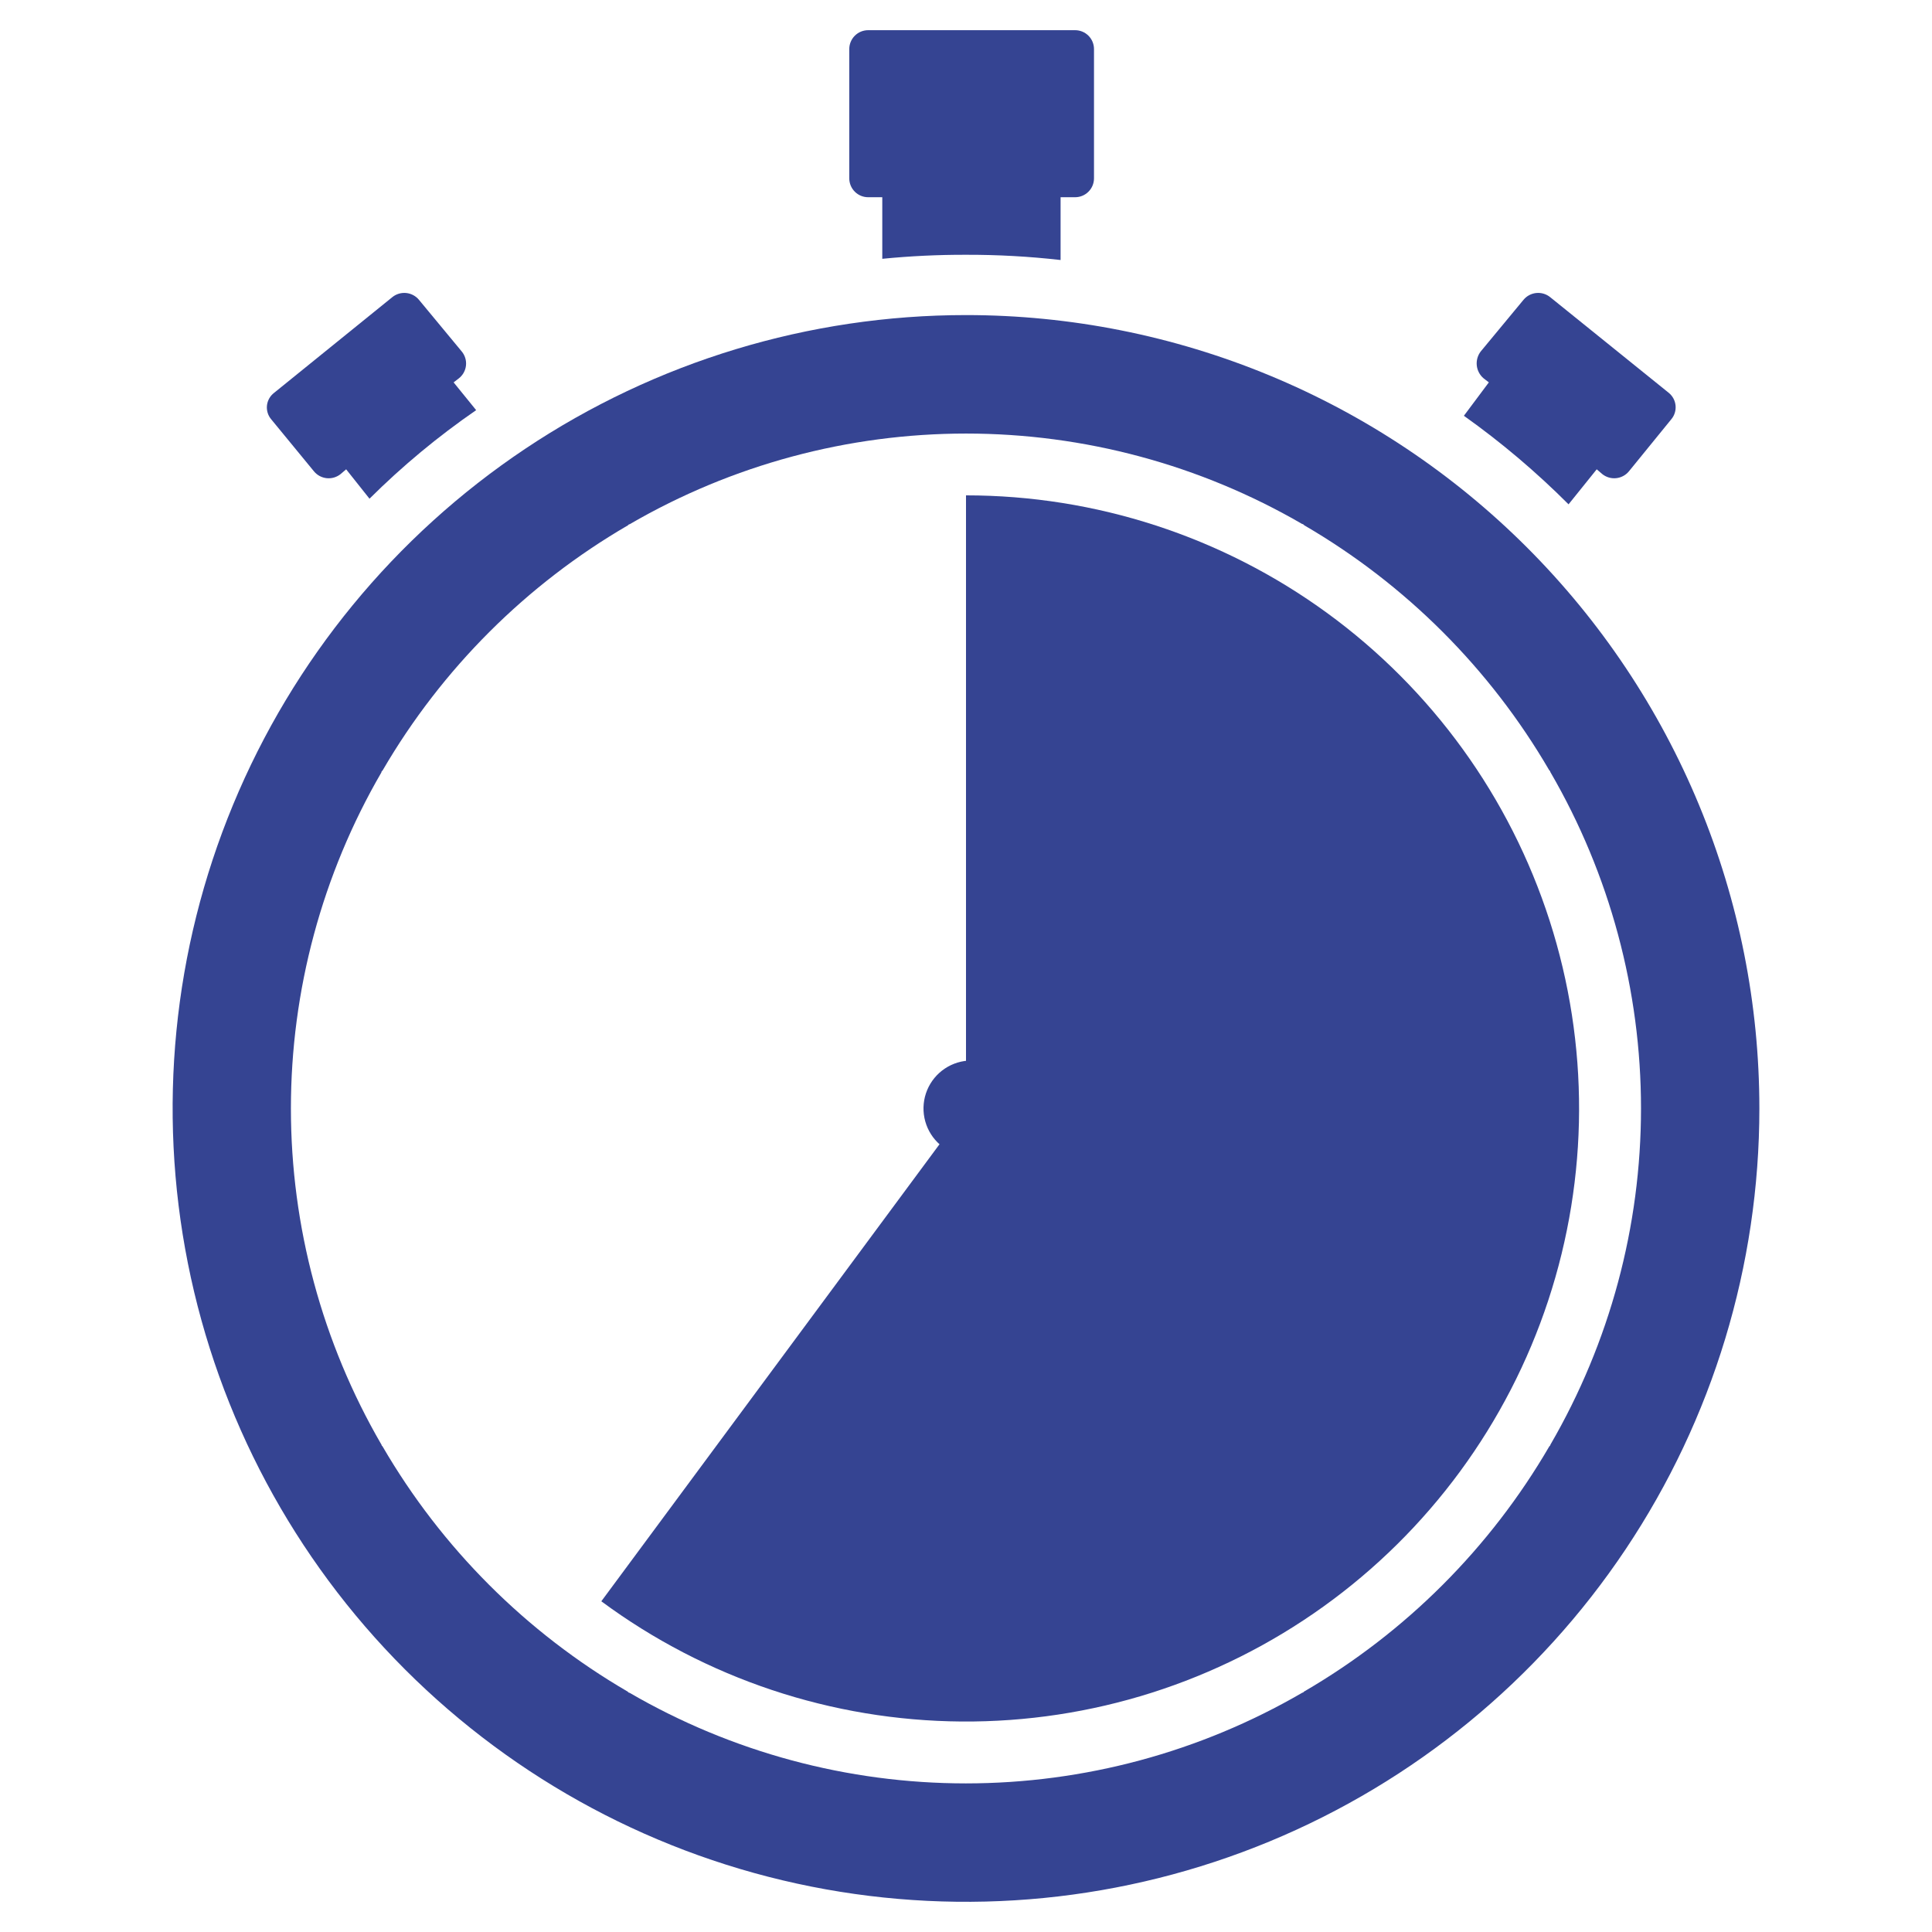 <svg width="300" height="300" viewBox="0 0 300 300" fill="none" xmlns="http://www.w3.org/2000/svg">
<g id="Time-long-icon 1">
<g id="g3769">
<path id="circle3753" d="M150 76.919C170.152 76.919 189.783 83.313 206.069 95.182C222.355 107.05 234.454 123.781 240.626 142.964C246.797 162.147 246.722 182.794 240.411 201.932C234.101 221.07 221.88 237.712 205.508 249.461C189.137 261.211 169.459 267.463 149.308 267.316C129.157 267.17 109.572 260.633 93.373 248.646L150 172.119V76.919Z" fill="#354492"/>
<path id="path3741" d="M169.875 7.625V27.688C169.876 28.073 169.8 28.456 169.653 28.813C169.506 29.169 169.289 29.494 169.016 29.767C168.744 30.039 168.419 30.256 168.063 30.403C167.706 30.55 167.323 30.626 166.937 30.625H164.687V40.375C159.811 39.821 154.907 39.549 150 39.562C145.659 39.551 141.32 39.76 137 40.188V30.625H134.813C134.427 30.626 134.044 30.55 133.687 30.403C133.331 30.256 133.006 30.039 132.734 29.767C132.461 29.494 132.244 29.169 132.097 28.813C131.95 28.456 131.874 28.073 131.875 27.688V7.625C131.874 7.239 131.95 6.857 132.097 6.5C132.244 6.143 132.461 5.819 132.734 5.546C133.006 5.273 133.331 5.057 133.687 4.909C134.044 4.762 134.427 4.687 134.813 4.688H166.937C167.323 4.687 167.706 4.762 168.063 4.909C168.419 5.057 168.744 5.273 169.016 5.546C169.289 5.819 169.506 6.143 169.653 6.5C169.8 6.857 169.876 7.239 169.875 7.625Z" fill="#354492"/>
<path id="path3743" d="M73.937 63.688C68.016 67.766 62.473 72.368 57.375 77.438L53.75 72.875L52.875 73.625C52.268 74.108 51.495 74.333 50.723 74.251C49.951 74.169 49.242 73.787 48.75 73.188L42.125 65.125C41.872 64.83 41.682 64.487 41.566 64.116C41.451 63.745 41.412 63.354 41.453 62.968C41.494 62.582 41.614 62.208 41.805 61.87C41.995 61.531 42.253 61.235 42.562 61L60.938 46.125C61.545 45.642 62.318 45.417 63.09 45.499C63.861 45.581 64.57 45.963 65.062 46.562L71.687 54.562C71.94 54.863 72.13 55.212 72.245 55.588C72.361 55.963 72.399 56.358 72.358 56.749C72.317 57.14 72.198 57.519 72.008 57.862C71.817 58.206 71.56 58.508 71.25 58.75L70.438 59.375L73.937 63.688Z" fill="#354492"/>
<path id="path3745" d="M259.5 65.125L252.938 73.188C252.444 73.786 251.736 74.167 250.964 74.249C250.193 74.331 249.421 74.107 248.813 73.625L247.938 72.875L243.563 78.312C238.541 73.282 233.105 68.683 227.312 64.562L231.187 59.375L230.375 58.75C229.775 58.244 229.395 57.525 229.313 56.744C229.231 55.964 229.455 55.182 229.937 54.562L236.562 46.562C237.055 45.963 237.764 45.581 238.535 45.499C239.307 45.417 240.08 45.642 240.687 46.125L259.125 61C259.424 61.243 259.672 61.544 259.854 61.885C260.035 62.226 260.147 62.599 260.182 62.983C260.217 63.368 260.174 63.755 260.057 64.123C259.94 64.491 259.751 64.832 259.5 65.125Z" fill="#354492"/>
<path id="path3747" d="M150.85 164.675C149.376 164.675 147.936 165.112 146.71 165.931C145.485 166.75 144.53 167.914 143.966 169.275C143.403 170.637 143.256 172.135 143.544 173.581C143.832 175.026 144.542 176.354 145.584 177.395C146.627 178.437 147.955 179.146 149.4 179.433C150.846 179.719 152.344 179.571 153.705 179.006C155.067 178.441 156.23 177.485 157.047 176.259C157.865 175.033 158.301 173.593 158.3 172.119C158.295 170.145 157.508 168.254 156.112 166.859C154.716 165.463 152.824 164.678 150.85 164.675Z" fill="#354492"/>
<path id="path3751" d="M150 48.925C125.635 48.925 101.816 56.15 81.557 69.687C61.298 83.224 45.508 102.464 36.184 124.975C26.86 147.485 24.42 172.255 29.173 196.153C33.927 220.05 45.66 242.001 62.889 259.23C80.118 276.459 102.069 288.192 125.966 292.945C149.863 297.699 174.633 295.259 197.144 285.935C219.655 276.611 238.895 260.821 252.432 240.562C265.969 220.302 273.194 196.484 273.194 172.119C273.194 155.941 270.007 139.921 263.816 124.975C257.625 110.028 248.551 96.447 237.111 85.008C225.671 73.568 212.091 64.494 197.144 58.303C182.198 52.111 166.178 48.925 150 48.925ZM240.694 224.481C240.662 224.531 240.606 224.544 240.575 224.594C231.395 240.367 218.275 253.485 202.5 262.662C202.437 262.706 202.406 262.775 202.337 262.813C202.269 262.85 202.244 262.813 202.206 262.85C186.343 272.069 168.322 276.925 149.975 276.925C131.627 276.925 113.607 272.069 97.744 262.85C97.706 262.85 97.656 262.85 97.612 262.813C97.569 262.775 97.512 262.706 97.45 262.662C81.684 253.481 68.573 240.364 59.4 224.594C59.4 224.544 59.312 224.531 59.281 224.481C59.25 224.431 59.281 224.369 59.225 224.313C50.02 208.46 45.172 190.456 45.172 172.125C45.172 153.794 50.02 135.79 59.225 119.938C59.225 119.881 59.225 119.825 59.281 119.769C59.337 119.713 59.387 119.669 59.431 119.6C68.618 103.845 81.734 90.743 97.5 81.575C97.562 81.531 97.594 81.463 97.662 81.425C97.731 81.388 97.775 81.425 97.831 81.369C113.685 72.168 131.689 67.322 150.019 67.322C168.349 67.322 186.353 72.168 202.206 81.369C202.262 81.369 202.319 81.369 202.375 81.425C202.431 81.481 202.475 81.531 202.537 81.575C218.283 90.747 231.382 103.843 240.556 119.588C240.6 119.656 240.669 119.688 240.706 119.756C240.744 119.825 240.706 119.869 240.762 119.925C249.967 135.777 254.815 153.782 254.815 172.113C254.815 190.443 249.967 208.448 240.762 224.3C240.719 224.375 240.725 224.431 240.694 224.481Z" fill="#354492"/>
</g>
</g>
</svg>

